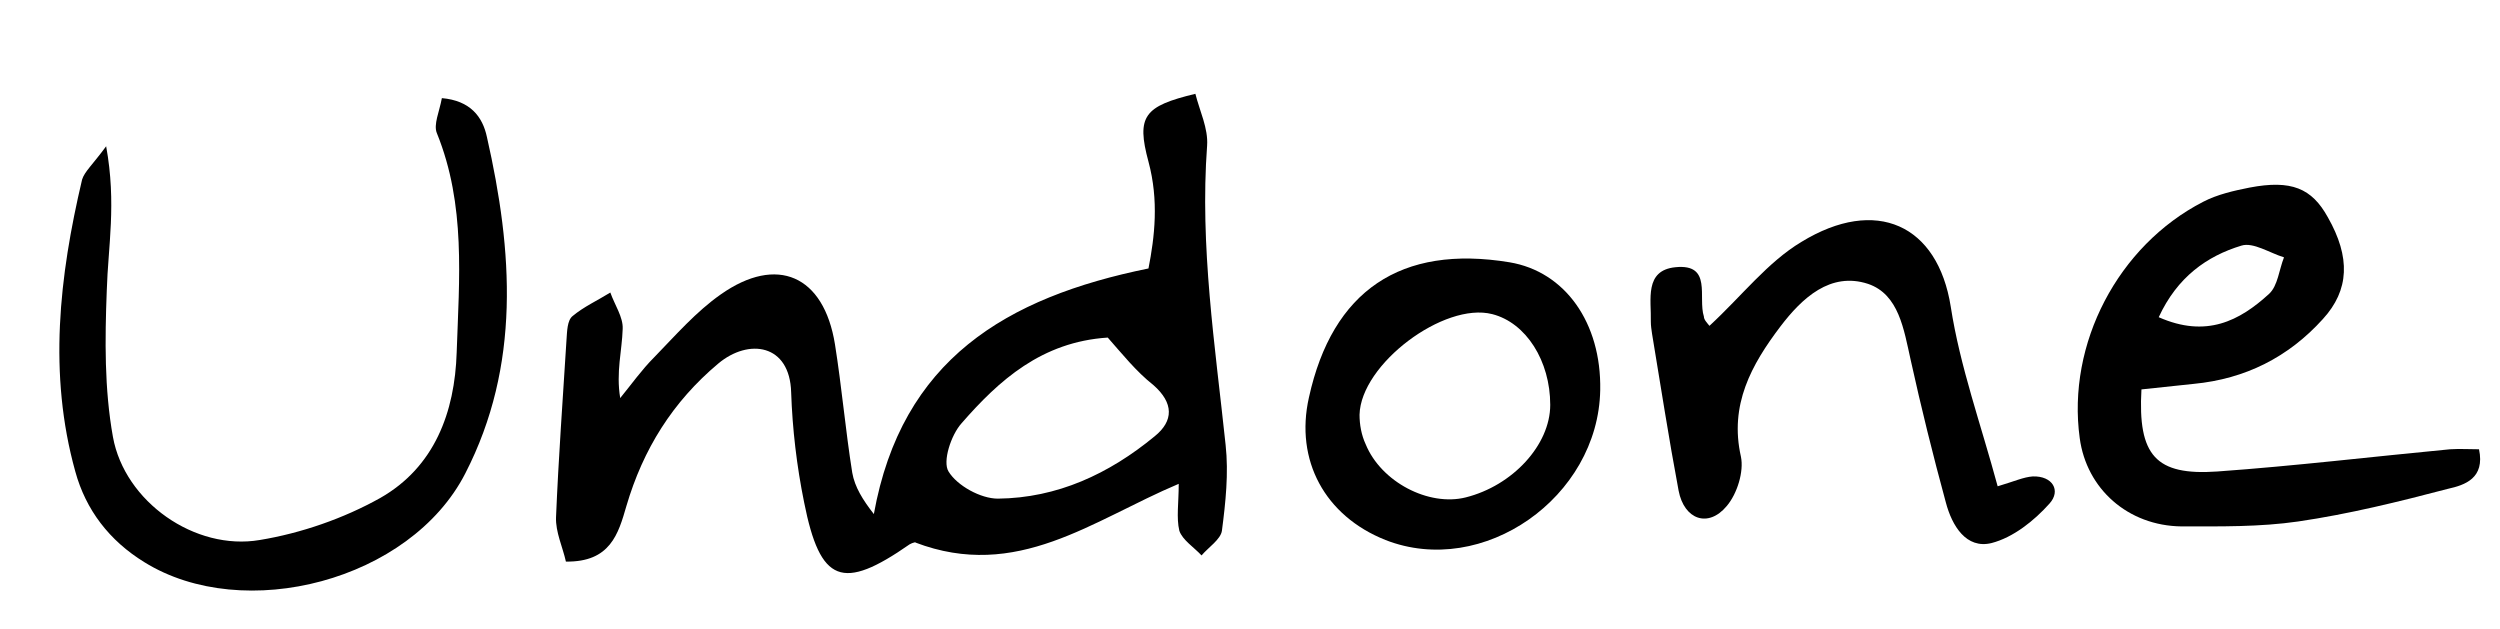 <?xml version="1.0" encoding="utf-8"?>
<!-- Generator: Adobe Illustrator 20.1.0, SVG Export Plug-In . SVG Version: 6.00 Build 0)  -->
<svg version="1.1" id="Layer_1" xmlns="http://www.w3.org/2000/svg" xmlns:xlink="http://www.w3.org/1999/xlink" x="0px" y="0px"
	 viewBox="0 0 405.1 101.9" style="enable-background:new 0 0 405.1 101.9;" xml:space="preserve">
<g>
	<path d="M191,78.4c-14,5.9-26.2,15.8-42.7,9.5c0.3-0.1-0.4,0-0.9,0.3c-10.9,7.6-14.5,6.3-17.1-6.8c-1.2-5.9-1.9-11.9-2.1-17.8
		c-0.2-7.9-6.9-8.8-11.8-4.7c-7.4,6.2-12.2,13.9-14.9,23.1c-1.3,4.5-2.6,9.1-9.8,9c-0.5-2.3-1.7-4.8-1.6-7.2
		c0.4-9.6,1.1-19.2,1.7-28.8c0.1-1.3,0.1-3.1,1-3.8c1.8-1.5,4-2.5,6.1-3.8c0.7,2,2.1,4,2,5.9c-0.1,3.5-1.1,7-0.4,11.2
		c1.8-2.2,3.5-4.6,5.5-6.6c3.5-3.6,6.8-7.4,10.8-10.2c9.1-6.4,16.7-3.1,18.5,8.1c1.1,6.9,1.7,13.9,2.8,20.8c0.4,2.3,1.7,4.4,3.5,6.7
		c4.5-25,21.4-35.1,44.5-39.8c1-5.1,1.7-11,0-17.3c-2-7.4-0.7-9,7.6-11c0.7,2.8,2.1,5.6,1.9,8.4c-1.2,16.3,1.3,32.4,3,48.5
		c0.5,4.6,0,9.3-0.6,13.9c-0.2,1.4-2.2,2.7-3.3,4c-1.2-1.3-3.1-2.5-3.6-4C190.6,83.9,191,81.5,191,78.4z M179.5,54.7
		c-10.7,0.7-17.6,6.9-23.7,13.9c-1.7,1.9-3.1,6.2-2.1,7.8c1.4,2.3,5.2,4.4,8,4.4c9.6-0.1,18-4,25.4-10.1c3.1-2.5,3.1-5.4-0.2-8.3
		C184.1,60.2,181.8,57.3,179.5,54.7z"/>
	<path d="M347,63.1c-0.6,10.7,2.3,14,12.3,13.3c12.6-0.9,25.1-2.4,37.7-3.6c1.6-0.1,3.1,0,4.7,0c1,4.7-2.3,5.8-5,6.4
		c-8,2.1-16.1,4.1-24.3,5.3c-6.2,0.9-12.6,0.8-18.9,0.8c-8.7-0.1-15.4-6.1-16.5-14.3c-2.1-15.3,6.2-31.2,20-38.3
		c2.3-1.2,5-1.8,7.5-2.3c6.8-1.3,10.1,0.1,12.7,4.8c3.7,6.5,3.5,11.8-0.8,16.5c-5.6,6.2-12.6,9.7-20.9,10.5
		C352.7,62.5,349.8,62.8,347,63.1z M349.8,51.4c7.7,3.4,13.1,0.6,17.9-3.8c1.4-1.3,1.6-3.9,2.4-5.9c-2.3-0.7-5-2.5-6.9-1.9
		C357.6,41.5,352.8,44.9,349.8,51.4z"/>
	<path d="M17.2,23.7c1.7,9.3,0.3,16.3,0.1,23.4c-0.3,7.9-0.4,15.9,1,23.7c1.9,10.5,13.3,18.5,23.8,16.7c6.7-1.1,13.6-3.5,19.5-6.8
		c8.8-5,12.1-13.9,12.4-23.6c0.4-11.9,1.5-23.9-3.2-35.5c-0.6-1.4,0.4-3.5,0.8-5.7c4.6,0.4,6.6,3,7.3,6.3c4.2,18.5,5.5,37-3.5,54.5
		c-8.9,17.4-35.9,24.4-52,14.4c-5.7-3.5-9.5-8.5-11.2-14.7c-4.4-15.8-2.6-31.6,1.1-47.3C13.7,27.8,15,26.7,17.2,23.7z"/>
	<path d="M277,52.8c5.3-4.9,9.4-10.3,14.9-13.6c12.1-7.4,22.1-2.8,24.2,10.5c1.5,9.7,4.9,19.1,7.6,29.1c2.7-0.8,4.2-1.5,5.7-1.6
		c3.2-0.1,4.6,2.3,2.7,4.4c-2.5,2.8-5.9,5.5-9.4,6.4c-4.1,1-6.4-2.8-7.4-6.6c-2.1-7.7-4-15.4-5.7-23.1c-1.1-4.9-1.9-10.6-6.9-12.3
		c-6.1-2-10.7,2.3-14.2,6.9c-4.7,6.2-8.3,12.7-6.4,21.1c0.5,2.4-0.6,6-2.3,8c-3,3.6-6.9,2.2-7.8-2.5c-1.6-8.5-2.9-17-4.3-25.4
		c-0.1-0.7-0.2-1.3-0.2-2c0.1-3.5-1.1-8.3,4-8.8c6-0.6,3.6,4.9,4.6,8C276.1,51.8,276.6,52.3,277,52.8z"/>
	<path d="M259.3,63.2c-0.3,17.4-19,30.5-34.8,24.3c-9.8-3.9-14.7-12.9-12.4-23.1c3.8-17.3,14.9-24.8,32.5-21.9
		C253.6,44,259.5,52.3,259.3,63.2z M251.2,65.6c0-7.1-3.9-13.3-9.4-14.7c-7.8-2-21.3,8.1-21.5,16.3c0,1.6,0.3,3.3,1,4.8
		c2.5,6.1,10.2,10.1,16.2,8.6C245.1,78.7,251.2,72.1,251.2,65.6z"/>
</g>
</svg>
